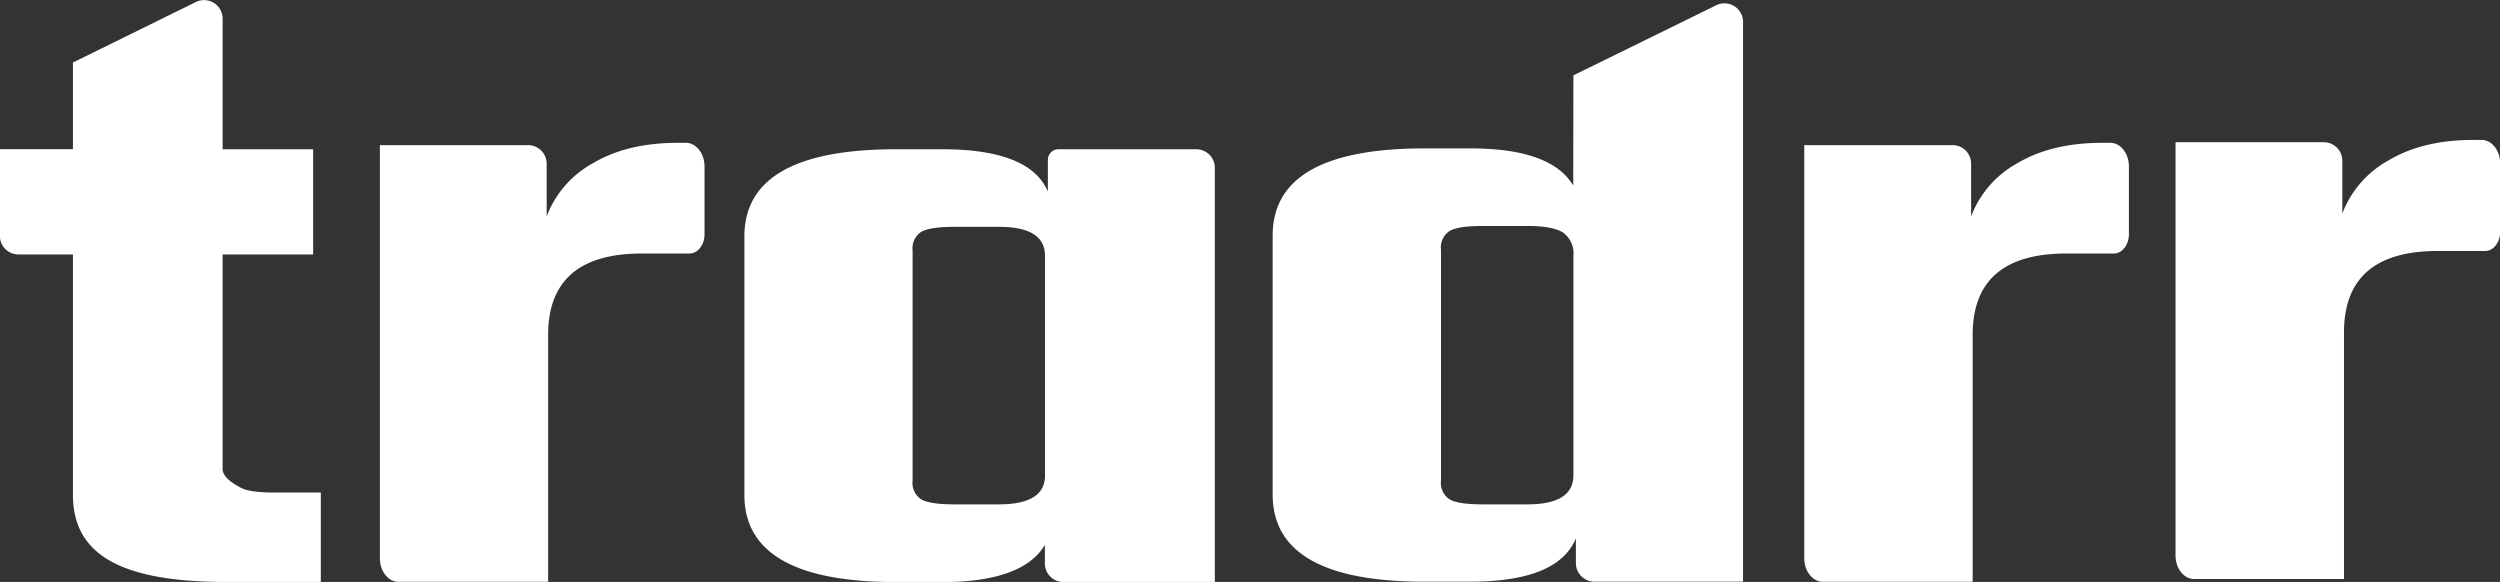 <svg id="Layer_1" data-name="Layer 1" xmlns="http://www.w3.org/2000/svg" viewBox="0 0 403.82 94"><rect x="0" y="0" width="403.82" height="94" fill="#333333" stroke="none"/><defs><style>.cls-1{fill:#fff;}</style></defs><path class="cls-1" d="M98.5,94.27H83.88v34.62c0,1.51,2,2.54,2.93,3.06s2.8.78,5.53.78h7.4v14.44H84.41c-17.47,0-24.71-4.7-24.71-14.09V94.27H50.9a3,3,0,0,1-3-3v-14H59.7v-14l19.89-9.79a3,3,0,0,1,4.29,2.67V77.28H98.5Z" transform="translate(-47.92 -53.17)"/><path class="cls-1" d="M218.93,77.28h22.22a3,3,0,0,1,3,3v66.91H219.7a3,3,0,0,1-3-3v-3q-3.6,6-16.58,6h-7.45q-24.51,0-24.51-14.09V91.37q0-14.09,24.51-14.09h7.45q14.18,0,17.06,6.84V79A1.72,1.72,0,0,1,218.93,77.28Zm-16.87,57.36h7.21q7.46,0,7.45-4.69V94.51q0-4.71-7.45-4.7h-7.21q-3.84,0-5.29.78a3.16,3.16,0,0,0-1.44,3.06V130.8a3.16,3.16,0,0,0,1.44,3.06Q198.23,134.64,202.06,134.64Z" transform="translate(-47.92 -53.17)"/><path class="cls-1" d="M302.07,65.34,325.18,54a3,3,0,0,1,4.29,2.67v90.46h-24a3,3,0,0,1-3-3v-4q-2.9,7-17.07,7H278q-24.51,0-24.51-14.09V91.23q0-14.08,24.51-14.09h7.45q13,0,16.59,6Zm-14.66,69.3h7.21q7.44,0,7.45-4.69V94.51a4.15,4.15,0,0,0-1.68-3.78q-1.69-1.07-5.77-1.06h-7.21q-3.86,0-5.29.78a3.16,3.16,0,0,0-1.44,3.06V130.8a3.16,3.16,0,0,0,1.44,3.06Q283.56,134.64,287.41,134.64Z" transform="translate(-47.92 -53.17)"/><path class="cls-1" d="M157.37,76.24h1.35c1.64,0,3,1.71,3,3.82V91c0,1.72-1.08,3.12-2.42,3.12H151.6q-15.14,0-15.14,13.14v39.89H112.28c-1.65,0-3-1.71-3-3.82V76.61h23.94a3,3,0,0,1,3,3v8.52a16.44,16.44,0,0,1,7.45-8.58Q149.19,76.25,157.37,76.24Z" transform="translate(-47.92 -53.17)"/><path class="cls-1" d="M387.45,76.24h1.35c1.65,0,3,1.71,3,3.82V91c0,1.72-1.09,3.12-2.43,3.12h-7.67q-15.14,0-15.14,13.14v39.89H342.36c-1.64,0-3-1.71-3-3.82V76.61h23.95a3,3,0,0,1,3,3v8.52a16.44,16.44,0,0,1,7.45-8.58Q379.29,76.25,387.45,76.24Z" transform="translate(-47.92 -53.17)"/><path class="cls-1" d="M447.42,75.77h1.35c1.64,0,3,1.71,3,3.82v11c0,1.72-1.08,3.12-2.42,3.12h-7.67q-15.13,0-15.14,13.14V146.7H402.33c-1.65,0-3-1.71-3-3.82V76.14h23.94a3,3,0,0,1,3,3v8.53a16.44,16.44,0,0,1,7.45-8.58Q439.24,75.78,447.42,75.77Z" transform="translate(-47.92 -53.17)"/></svg>